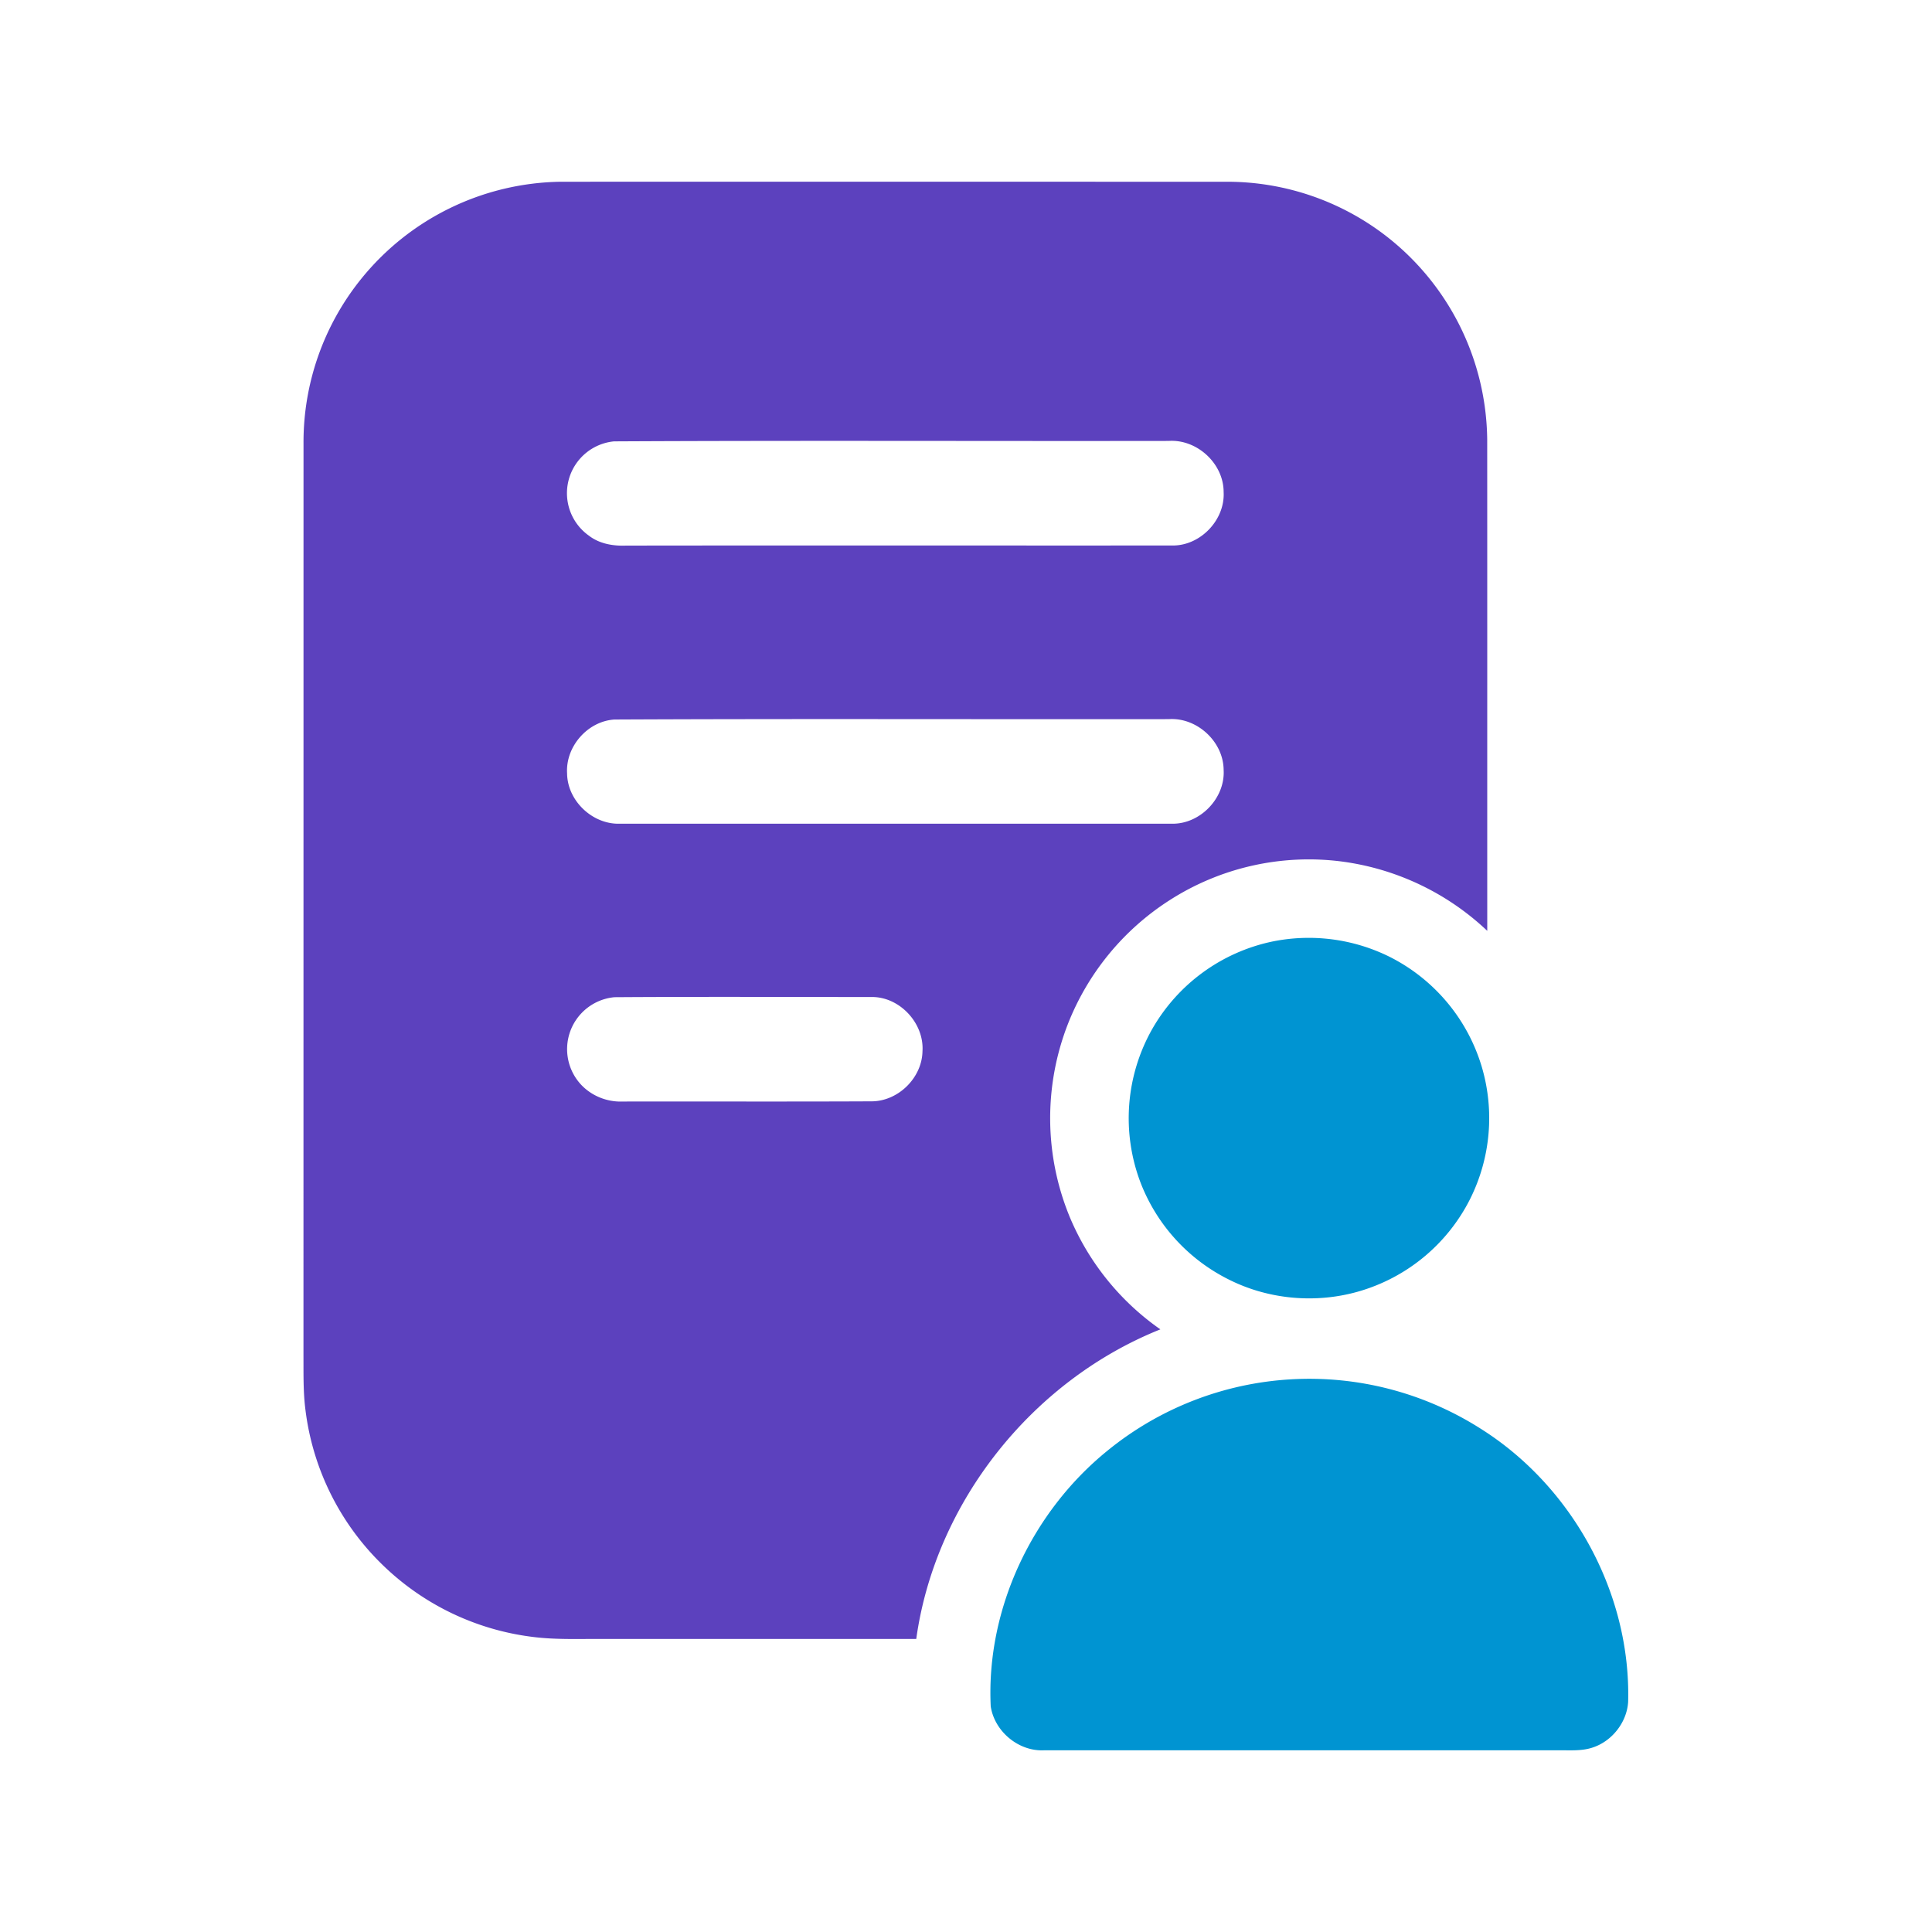<svg width="40" height="40" fill="none" xmlns="http://www.w3.org/2000/svg"><path d="M7.473 5.78a5.406 5.406 0 0 1 4.132-2.017c4.602-.003 9.203 0 13.805 0a5.381 5.381 0 0 1 3.287 1.123 5.403 5.403 0 0 1 2.094 4.221c.002 3.388 0 6.776.001 10.165a5.41 5.41 0 0 0-3.01-1.435 5.336 5.336 0 0 0-3.587.814 5.375 5.375 0 0 0-2.079 2.534 5.364 5.364 0 0 0 .04 4.031 5.362 5.362 0 0 0 1.868 2.307c-2.65 1.06-4.66 3.578-5.054 6.41h-6.483c-.495-.004-.992.02-1.485-.046a5.402 5.402 0 0 1-3.04-1.448 5.39 5.39 0 0 1-1.637-3.241c-.05-.38-.04-.765-.042-1.146l.001-18.877A5.382 5.382 0 0 1 7.473 5.78zm5.24 3.358a1.078 1.078 0 0 0-.518 1.954c.218.167.5.215.768.204 3.767-.005 7.534 0 11.301-.002.584.012 1.101-.526 1.07-1.107 0-.59-.551-1.098-1.14-1.058-3.826.006-7.654-.011-11.48.009zm.008 5.759c-.555.035-1.014.56-.98 1.114.005.567.525 1.06 1.09 1.043h11.43c.587.012 1.108-.53 1.073-1.115-.005-.585-.552-1.089-1.136-1.05-3.825.005-7.651-.01-11.477.008zm0 5.749a1.08 1.08 0 0 0-.739 1.755c.22.271.567.42.914.405 1.713-.003 3.427.004 5.14-.004.555.004 1.054-.484 1.063-1.038.037-.582-.475-1.132-1.06-1.122-1.773 0-3.545-.008-5.317.004z" fill="#5C41BE"/><path d="M26.321 19.498a3.766 3.766 0 0 1 2.456.315 3.747 3.747 0 0 1 1.905 2.286 3.745 3.745 0 0 1-.244 2.723 3.742 3.742 0 0 1-2.33 1.922c-.87.245-1.83.161-2.641-.24a3.747 3.747 0 0 1-1.85-2.011 3.748 3.748 0 0 1 .247-3.203 3.752 3.752 0 0 1 2.457-1.792zM26.723 28.558a6.602 6.602 0 0 1 3.927 1.018c1.901 1.193 3.118 3.408 3.059 5.658-.025.42-.328.81-.727.944-.236.082-.492.056-.738.06-3.542-.001-7.084 0-10.625 0-.529.027-1.027-.388-1.107-.908-.098-2.016.855-4.03 2.418-5.296a6.604 6.604 0 0 1 3.793-1.476z" fill="#0094D2"/></svg>